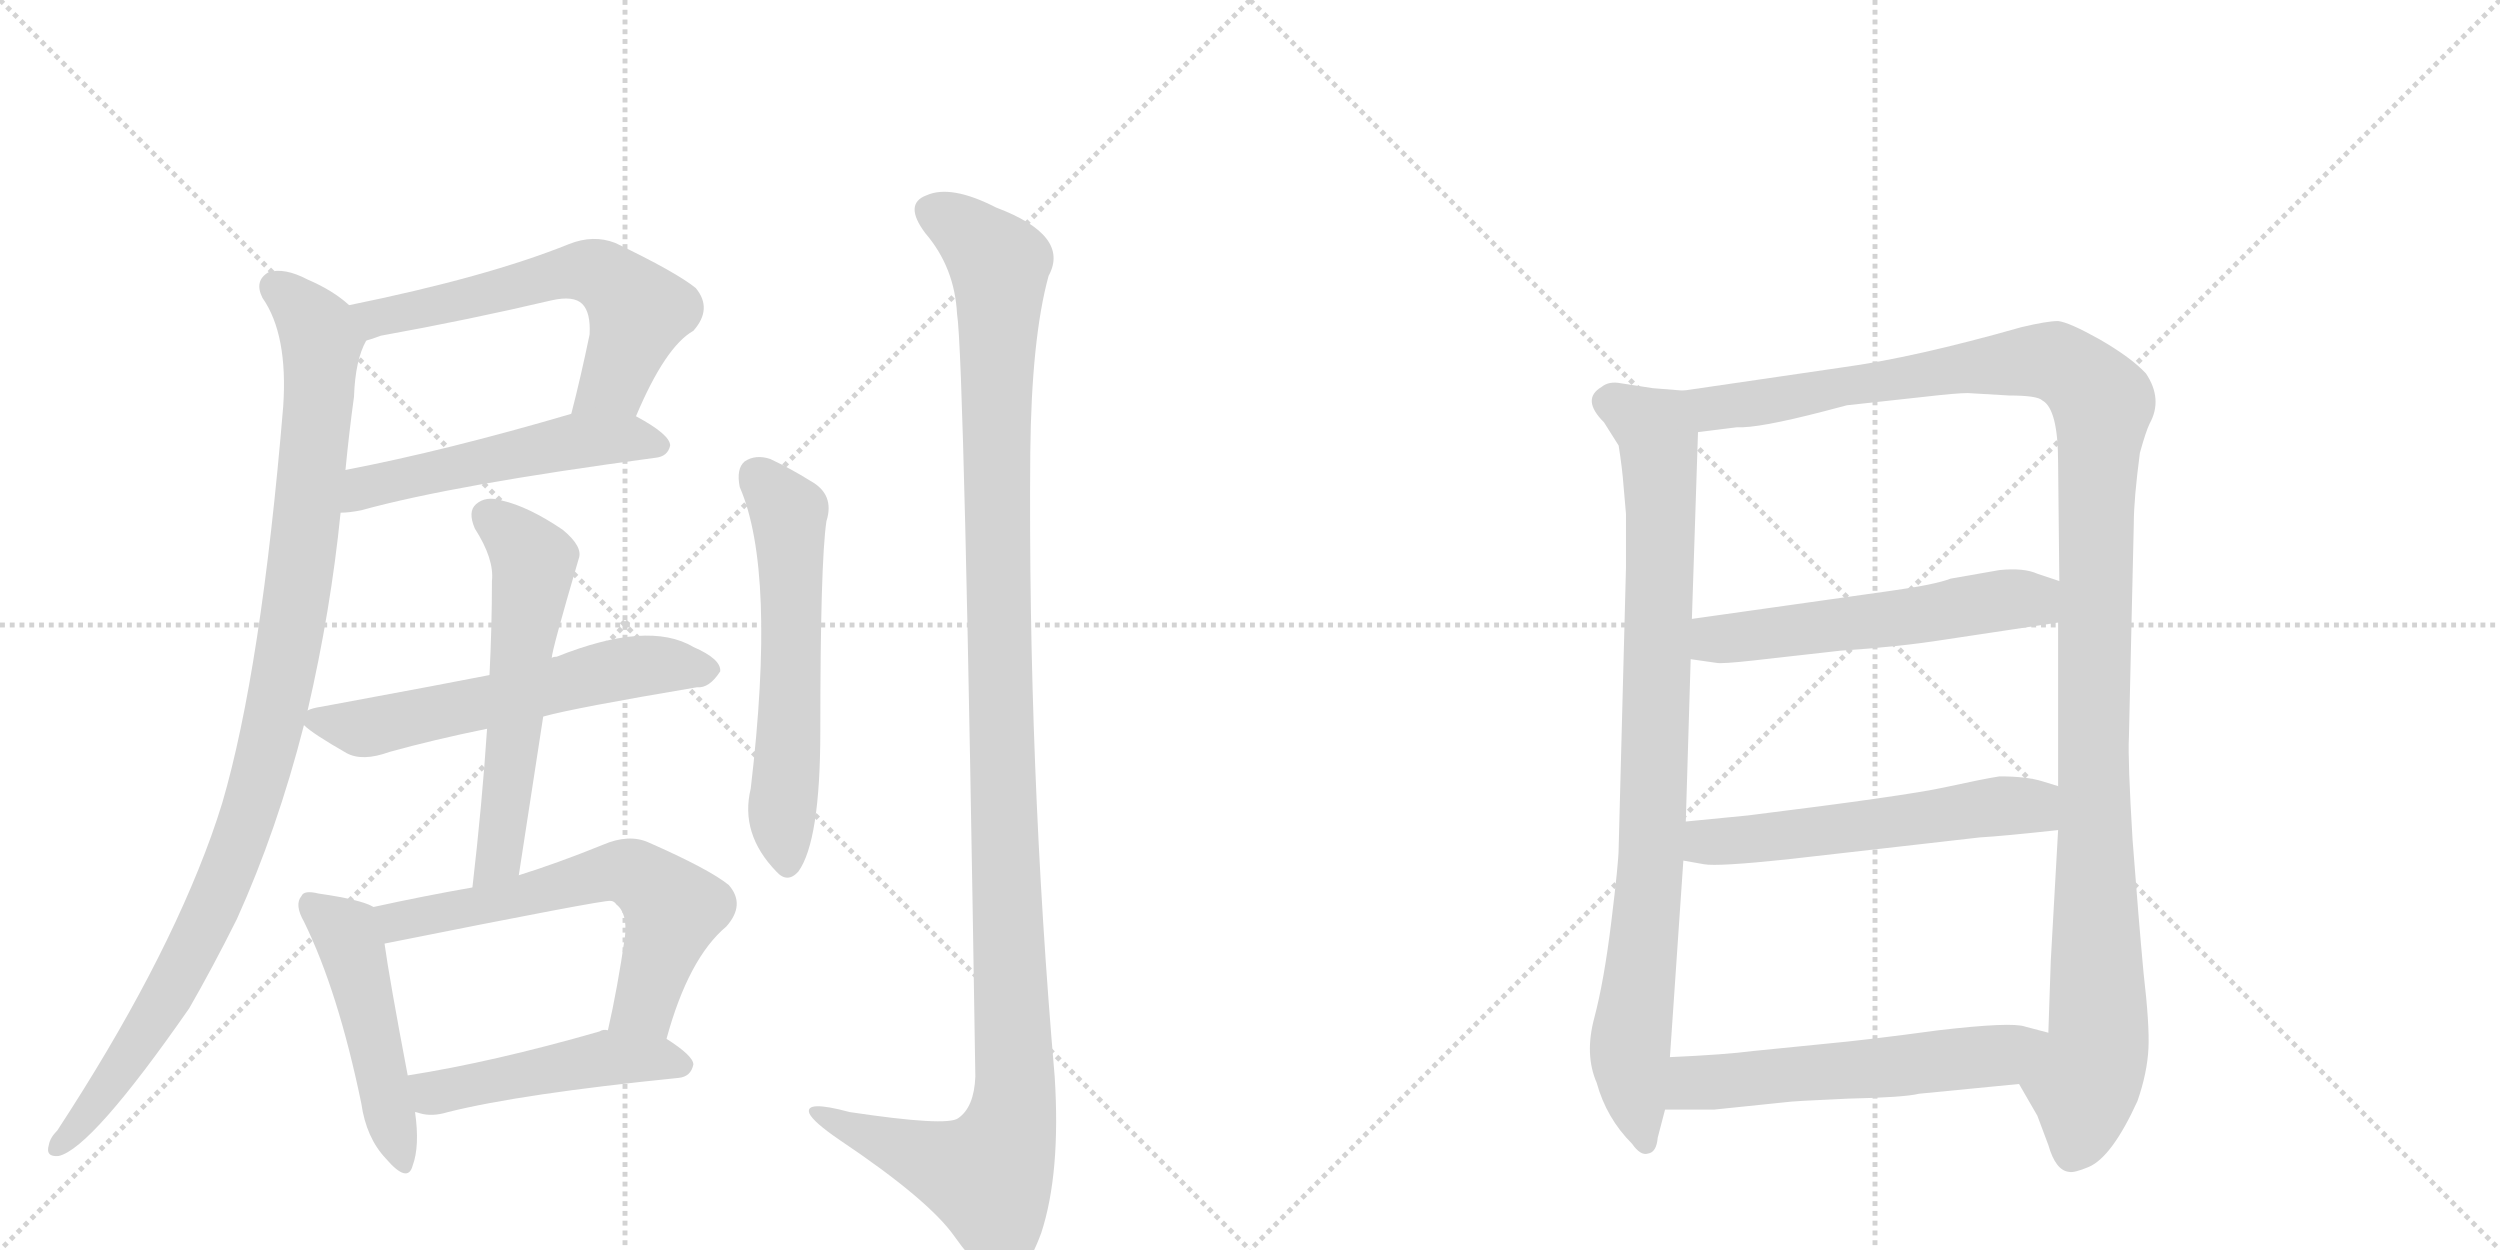 <svg version="1.1" viewBox="0 0 2048 1024" xmlns="http://www.w3.org/2000/svg">
  <g stroke="lightgray" stroke-dasharray="1,1" stroke-width="1" transform="scale(4, 4)">
    <line x1="0" y1="0" x2="256" y2="256"></line>
    <line x1="256" y1="0" x2="0" y2="256"></line>
    <line x1="128" y1="0" x2="128" y2="256"></line>
    <line x1="0" y1="128" x2="256" y2="128"></line>
    <line x1="256" y1="0" x2="512" y2="256"></line>
    <line x1="512" y1="0" x2="256" y2="256"></line>
    <line x1="384" y1="0" x2="384" y2="256"></line>
    <line x1="256" y1="128" x2="512" y2="128"></line>
  </g>
<g transform="scale(1, -1) translate(0, -850)">
   <style type="text/css">
    @keyframes keyframes0 {
      from {
       stroke: black;
       stroke-dashoffset: 600;
       stroke-width: 128;
       }
       66% {
       animation-timing-function: step-end;
       stroke: black;
       stroke-dashoffset: 0;
       stroke-width: 128;
       }
       to {
       stroke: black;
       stroke-width: 1024;
       }
       }
       #make-me-a-hanzi-animation-0 {
         animation: keyframes0 0.738s both;
         animation-delay: 0s;
         animation-timing-function: linear;
       }
    @keyframes keyframes1 {
      from {
       stroke: black;
       stroke-dashoffset: 522;
       stroke-width: 128;
       }
       63% {
       animation-timing-function: step-end;
       stroke: black;
       stroke-dashoffset: 0;
       stroke-width: 128;
       }
       to {
       stroke: black;
       stroke-width: 1024;
       }
       }
       #make-me-a-hanzi-animation-1 {
         animation: keyframes1 0.675s both;
         animation-delay: 0.738s;
         animation-timing-function: linear;
       }
    @keyframes keyframes2 {
      from {
       stroke: black;
       stroke-dashoffset: 1022;
       stroke-width: 128;
       }
       77% {
       animation-timing-function: step-end;
       stroke: black;
       stroke-dashoffset: 0;
       stroke-width: 128;
       }
       to {
       stroke: black;
       stroke-width: 1024;
       }
       }
       #make-me-a-hanzi-animation-2 {
         animation: keyframes2 1.082s both;
         animation-delay: 1.413s;
         animation-timing-function: linear;
       }
    @keyframes keyframes3 {
      from {
       stroke: black;
       stroke-dashoffset: 583;
       stroke-width: 128;
       }
       65% {
       animation-timing-function: step-end;
       stroke: black;
       stroke-dashoffset: 0;
       stroke-width: 128;
       }
       to {
       stroke: black;
       stroke-width: 1024;
       }
       }
       #make-me-a-hanzi-animation-3 {
         animation: keyframes3 0.724s both;
         animation-delay: 2.495s;
         animation-timing-function: linear;
       }
    @keyframes keyframes4 {
      from {
       stroke: black;
       stroke-dashoffset: 576;
       stroke-width: 128;
       }
       65% {
       animation-timing-function: step-end;
       stroke: black;
       stroke-dashoffset: 0;
       stroke-width: 128;
       }
       to {
       stroke: black;
       stroke-width: 1024;
       }
       }
       #make-me-a-hanzi-animation-4 {
         animation: keyframes4 0.719s both;
         animation-delay: 3.219s;
         animation-timing-function: linear;
       }
    @keyframes keyframes5 {
      from {
       stroke: black;
       stroke-dashoffset: 484;
       stroke-width: 128;
       }
       61% {
       animation-timing-function: step-end;
       stroke: black;
       stroke-dashoffset: 0;
       stroke-width: 128;
       }
       to {
       stroke: black;
       stroke-width: 1024;
       }
       }
       #make-me-a-hanzi-animation-5 {
         animation: keyframes5 0.644s both;
         animation-delay: 3.938s;
         animation-timing-function: linear;
       }
    @keyframes keyframes6 {
      from {
       stroke: black;
       stroke-dashoffset: 618;
       stroke-width: 128;
       }
       67% {
       animation-timing-function: step-end;
       stroke: black;
       stroke-dashoffset: 0;
       stroke-width: 128;
       }
       to {
       stroke: black;
       stroke-width: 1024;
       }
       }
       #make-me-a-hanzi-animation-6 {
         animation: keyframes6 0.753s both;
         animation-delay: 4.582s;
         animation-timing-function: linear;
       }
    @keyframes keyframes7 {
      from {
       stroke: black;
       stroke-dashoffset: 477;
       stroke-width: 128;
       }
       61% {
       animation-timing-function: step-end;
       stroke: black;
       stroke-dashoffset: 0;
       stroke-width: 128;
       }
       to {
       stroke: black;
       stroke-width: 1024;
       }
       }
       #make-me-a-hanzi-animation-7 {
         animation: keyframes7 0.638s both;
         animation-delay: 5.335s;
         animation-timing-function: linear;
       }
    @keyframes keyframes8 {
      from {
       stroke: black;
       stroke-dashoffset: 587;
       stroke-width: 128;
       }
       66% {
       animation-timing-function: step-end;
       stroke: black;
       stroke-dashoffset: 0;
       stroke-width: 128;
       }
       to {
       stroke: black;
       stroke-width: 1024;
       }
       }
       #make-me-a-hanzi-animation-8 {
         animation: keyframes8 0.728s both;
         animation-delay: 5.973s;
         animation-timing-function: linear;
       }
    @keyframes keyframes9 {
      from {
       stroke: black;
       stroke-dashoffset: 1224;
       stroke-width: 128;
       }
       80% {
       animation-timing-function: step-end;
       stroke: black;
       stroke-dashoffset: 0;
       stroke-width: 128;
       }
       to {
       stroke: black;
       stroke-width: 1024;
       }
       }
       #make-me-a-hanzi-animation-9 {
         animation: keyframes9 1.246s both;
         animation-delay: 6.701s;
         animation-timing-function: linear;
       }
    @keyframes keyframes10 {
      from {
       stroke: black;
       stroke-dashoffset: 882;
       stroke-width: 128;
       }
       74% {
       animation-timing-function: step-end;
       stroke: black;
       stroke-dashoffset: 0;
       stroke-width: 128;
       }
       to {
       stroke: black;
       stroke-width: 1024;
       }
       }
       #make-me-a-hanzi-animation-10 {
         animation: keyframes10 0.968s both;
         animation-delay: 7.947s;
         animation-timing-function: linear;
       }
    @keyframes keyframes11 {
      from {
       stroke: black;
       stroke-dashoffset: 1228;
       stroke-width: 128;
       }
       80% {
       animation-timing-function: step-end;
       stroke: black;
       stroke-dashoffset: 0;
       stroke-width: 128;
       }
       to {
       stroke: black;
       stroke-width: 1024;
       }
       }
       #make-me-a-hanzi-animation-11 {
         animation: keyframes11 1.249s both;
         animation-delay: 8.915s;
         animation-timing-function: linear;
       }
    @keyframes keyframes12 {
      from {
       stroke: black;
       stroke-dashoffset: 553;
       stroke-width: 128;
       }
       64% {
       animation-timing-function: step-end;
       stroke: black;
       stroke-dashoffset: 0;
       stroke-width: 128;
       }
       to {
       stroke: black;
       stroke-width: 1024;
       }
       }
       #make-me-a-hanzi-animation-12 {
         animation: keyframes12 0.7s both;
         animation-delay: 10.164s;
         animation-timing-function: linear;
       }
    @keyframes keyframes13 {
      from {
       stroke: black;
       stroke-dashoffset: 560;
       stroke-width: 128;
       }
       65% {
       animation-timing-function: step-end;
       stroke: black;
       stroke-dashoffset: 0;
       stroke-width: 128;
       }
       to {
       stroke: black;
       stroke-width: 1024;
       }
       }
       #make-me-a-hanzi-animation-13 {
         animation: keyframes13 0.706s both;
         animation-delay: 10.864s;
         animation-timing-function: linear;
       }
    @keyframes keyframes14 {
      from {
       stroke: black;
       stroke-dashoffset: 567;
       stroke-width: 128;
       }
       65% {
       animation-timing-function: step-end;
       stroke: black;
       stroke-dashoffset: 0;
       stroke-width: 128;
       }
       to {
       stroke: black;
       stroke-width: 1024;
       }
       }
       #make-me-a-hanzi-animation-14 {
         animation: keyframes14 0.711s both;
         animation-delay: 11.57s;
         animation-timing-function: linear;
       }
</style>
<path d="M 521 509 Q 545 566 568 579 Q 584 597 570 614 Q 554 627 504 651 Q 486 658 466 650 Q 399 623 286 600 C 257 594 272 562 300 571 Q 304 572 312 575 Q 384 588 452 604 Q 470 608 477 601 Q 484 594 483 576 Q 476 542 468 511 C 461 482 509 482 521 509 Z" fill="lightgray"></path> 
<path d="M 279 430 Q 286 430 296 432 Q 372 453 537 475 Q 547 476 549 485 Q 549 494 521 509 C 501 521 497 519 468 511 Q 366 481 283 465 C 254 459 249 428 279 430 Z" fill="lightgray"></path> 
<path d="M 252 268 Q 271 350 279 430 L 283 465 Q 286 496 290 525 Q 291 555 300 571 C 305 586 305 586 286 600 Q 273 612 252 621 Q 233 631 220 627 Q 208 620 215 606 Q 236 576 232 517 Q 214 301 182 192 Q 178 179 173 165 Q 134 57 47 -76 Q 41 -82 40 -88 Q 37 -98 48 -97 Q 75 -91 155 24 Q 174 57 194 97 Q 227 170 249 256 L 252 268 Z" fill="lightgray"></path> 
<path d="M 445 263 Q 470 270 571 287 Q 581 286 590 300 Q 591 310 568 320 Q 531 342 456 312 Q 453 312 452 311 L 401 297 Q 371 291 263 271 Q 256 270 252 268 C 239 264 239 264 249 256 Q 256 249 284 233 Q 297 226 319 234 Q 355 244 399 253 L 445 263 Z" fill="lightgray"></path> 
<path d="M 425 133 L 445 263 L 452 311 Q 452 317 474 392 Q 478 402 461 416 Q 433 435 411 440 Q 398 444 390 437 Q 383 431 389 417 Q 405 392 403 374 Q 403 337 401 297 L 399 253 Q 395 192 387 123 C 384 93 420 103 425 133 Z" fill="lightgray"></path> 
<path d="M 306 107 Q 296 113 261 118 Q 249 121 247 116 Q 241 109 249 95 Q 277 38 296 -54 Q 300 -82 316 -99 Q 334 -120 338 -105 Q 344 -89 340 -61 L 334 -31 Q 319 48 315 77 C 311 105 311 105 306 107 Z" fill="lightgray"></path> 
<path d="M 546 -1 Q 564 65 595 91 Q 611 109 597 125 Q 581 138 531 160 Q 515 167 494 158 Q 457 143 425 133 L 387 123 Q 347 116 306 107 C 277 101 286 71 315 77 Q 495 113 500 112 Q 503 112 505 109 Q 514 102 512 83 Q 506 41 498 6 C 492 -23 538 -30 546 -1 Z" fill="lightgray"></path> 
<path d="M 340 -61 Q 341 -61 344 -62 Q 354 -65 367 -61 Q 427 -46 556 -33 Q 566 -32 568 -22 Q 568 -15 546 -1 L 498 6 Q 494 7 491 5 Q 404 -20 334 -31 C 304 -36 311 -54 340 -61 Z" fill="lightgray"></path> 
<path d="M 606 451 Q 636 382 615 204 Q 606 167 636 136 Q 645 126 654 136 Q 672 161 672 251 Q 672 389 677 423 Q 684 445 664 456 Q 648 466 631 474 Q 619 478 610 472 Q 603 466 606 451 Z" fill="lightgray"></path> 
<path d="M 784 593 Q 790 556 799 -32 Q 798 -57 785 -66 Q 776 -73 696 -61 Q 659 -51 663 -62 Q 666 -69 688 -84 Q 761 -133 782 -163 Q 806 -197 823 -198 Q 839 -198 853 -160 Q 869 -111 864 -32 Q 842 223 844 479 Q 845 573 859 624 Q 877 657 816 680 Q 779 699 759 690 Q 740 683 758 659 Q 782 631 784 593 Z" fill="lightgray"></path> 
<path d="M 1379 530 L 1354 532 L 1328 536 Q 1318 538 1312 533 Q 1295 523 1314 504 L 1326 485 Q 1329 466 1330 452 L 1332 429 L 1332 385 L 1326 155 Q 1326 144 1320 95 Q 1314 46 1306 16 Q 1298 -14 1308 -37 Q 1316 -66 1337 -87 Q 1344 -97 1350 -95 Q 1357 -94 1358 -82 L 1364 -59 L 1368 -16 L 1379 145 L 1381 177 L 1385 310 L 1386 343 L 1391 496 C 1392 526 1392 529 1379 530 Z" fill="lightgray"></path> 
<path d="M 1758 544 Q 1746 557 1720 572 Q 1695 586 1686 587 Q 1677 587 1656 582 Q 1568 557 1509 549 L 1379 530 C 1349 526 1361 492 1391 496 L 1423 500 Q 1440 499 1494 513 L 1513 518 L 1577 525 Q 1603 528 1612 528 L 1646 526 Q 1669 526 1673 522 Q 1686 515 1686 471 L 1687 374 L 1686 340 L 1686 206 L 1686 170 L 1680 63 L 1678 4 C 1677 -26 1639 -12 1654 -38 L 1669 -64 L 1678 -88 Q 1684 -109 1695 -110 Q 1699 -111 1711 -106 Q 1730 -98 1751 -52 Q 1759 -29 1760 -9 Q 1761 10 1756 53 Q 1752 96 1747 162 Q 1743 228 1744 246 L 1748 421 Q 1748 441 1753 479 Q 1758 497 1761 503 Q 1772 523 1758 544 Z" fill="lightgray"></path> 
<path d="M 1385 310 L 1406 307 Q 1410 306 1437 309 L 1508 317 Q 1555 320 1593 326 L 1686 340 C 1716 344 1715 365 1687 374 L 1669 380 Q 1658 385 1638 383 L 1598 376 Q 1585 371 1549 366 L 1386 343 C 1356 339 1355 314 1385 310 Z" fill="lightgray"></path> 
<path d="M 1379 145 L 1396 142 Q 1407 140 1464 146 L 1622 164 Q 1640 165 1686 170 C 1716 173 1715 197 1686 206 L 1673 210 Q 1660 214 1638 214 Q 1625 212 1593 205 Q 1561 198 1432 182 L 1381 177 C 1351 174 1349 150 1379 145 Z" fill="lightgray"></path> 
<path d="M 1364 -59 L 1404 -59 L 1462 -53 Q 1468 -52 1514 -50 Q 1560 -49 1572 -46 L 1654 -38 C 1684 -35 1707 -4 1678 4 L 1659 9 Q 1648 13 1588 6 Q 1529 -2 1496 -5 L 1436 -11 Q 1413 -14 1368 -16 C 1338 -17 1334 -59 1364 -59 Z" fill="lightgray"></path> 
      <clipPath id="make-me-a-hanzi-clip-0">
      <path d="M 521 509 Q 545 566 568 579 Q 584 597 570 614 Q 554 627 504 651 Q 486 658 466 650 Q 399 623 286 600 C 257 594 272 562 300 571 Q 304 572 312 575 Q 384 588 452 604 Q 470 608 477 601 Q 484 594 483 576 Q 476 542 468 511 C 461 482 509 482 521 509 Z" fill="lightgray"></path>
      </clipPath>
      <path clip-path="url(#make-me-a-hanzi-clip-0)" d="M 296 599 L 308 589 L 468 628 L 491 626 L 523 595 L 502 537 L 475 516 " fill="none" id="make-me-a-hanzi-animation-0" stroke-dasharray="472 944" stroke-linecap="round"></path>

      <clipPath id="make-me-a-hanzi-clip-1">
      <path d="M 279 430 Q 286 430 296 432 Q 372 453 537 475 Q 547 476 549 485 Q 549 494 521 509 C 501 521 497 519 468 511 Q 366 481 283 465 C 254 459 249 428 279 430 Z" fill="lightgray"></path>
      </clipPath>
      <path clip-path="url(#make-me-a-hanzi-clip-1)" d="M 283 436 L 307 453 L 474 489 L 514 491 L 539 485 " fill="none" id="make-me-a-hanzi-animation-1" stroke-dasharray="394 788" stroke-linecap="round"></path>

      <clipPath id="make-me-a-hanzi-clip-2">
      <path d="M 252 268 Q 271 350 279 430 L 283 465 Q 286 496 290 525 Q 291 555 300 571 C 305 586 305 586 286 600 Q 273 612 252 621 Q 233 631 220 627 Q 208 620 215 606 Q 236 576 232 517 Q 214 301 182 192 Q 178 179 173 165 Q 134 57 47 -76 Q 41 -82 40 -88 Q 37 -98 48 -97 Q 75 -91 155 24 Q 174 57 194 97 Q 227 170 249 256 L 252 268 Z" fill="lightgray"></path>
      </clipPath>
      <path clip-path="url(#make-me-a-hanzi-clip-2)" d="M 226 614 L 256 587 L 263 558 L 244 368 L 216 224 L 187 138 L 133 25 L 48 -89 " fill="none" id="make-me-a-hanzi-animation-2" stroke-dasharray="894 1788" stroke-linecap="round"></path>

      <clipPath id="make-me-a-hanzi-clip-3">
      <path d="M 445 263 Q 470 270 571 287 Q 581 286 590 300 Q 591 310 568 320 Q 531 342 456 312 Q 453 312 452 311 L 401 297 Q 371 291 263 271 Q 256 270 252 268 C 239 264 239 264 249 256 Q 256 249 284 233 Q 297 226 319 234 Q 355 244 399 253 L 445 263 Z" fill="lightgray"></path>
      </clipPath>
      <path clip-path="url(#make-me-a-hanzi-clip-3)" d="M 258 260 L 306 255 L 504 301 L 579 301 " fill="none" id="make-me-a-hanzi-animation-3" stroke-dasharray="455 910" stroke-linecap="round"></path>

      <clipPath id="make-me-a-hanzi-clip-4">
      <path d="M 425 133 L 445 263 L 452 311 Q 452 317 474 392 Q 478 402 461 416 Q 433 435 411 440 Q 398 444 390 437 Q 383 431 389 417 Q 405 392 403 374 Q 403 337 401 297 L 399 253 Q 395 192 387 123 C 384 93 420 103 425 133 Z" fill="lightgray"></path>
      </clipPath>
      <path clip-path="url(#make-me-a-hanzi-clip-4)" d="M 400 427 L 438 389 L 410 157 L 392 130 " fill="none" id="make-me-a-hanzi-animation-4" stroke-dasharray="448 896" stroke-linecap="round"></path>

      <clipPath id="make-me-a-hanzi-clip-5">
      <path d="M 306 107 Q 296 113 261 118 Q 249 121 247 116 Q 241 109 249 95 Q 277 38 296 -54 Q 300 -82 316 -99 Q 334 -120 338 -105 Q 344 -89 340 -61 L 334 -31 Q 319 48 315 77 C 311 105 311 105 306 107 Z" fill="lightgray"></path>
      </clipPath>
      <path clip-path="url(#make-me-a-hanzi-clip-5)" d="M 255 109 L 283 86 L 290 69 L 328 -100 " fill="none" id="make-me-a-hanzi-animation-5" stroke-dasharray="356 712" stroke-linecap="round"></path>

      <clipPath id="make-me-a-hanzi-clip-6">
      <path d="M 546 -1 Q 564 65 595 91 Q 611 109 597 125 Q 581 138 531 160 Q 515 167 494 158 Q 457 143 425 133 L 387 123 Q 347 116 306 107 C 277 101 286 71 315 77 Q 495 113 500 112 Q 503 112 505 109 Q 514 102 512 83 Q 506 41 498 6 C 492 -23 538 -30 546 -1 Z" fill="lightgray"></path>
      </clipPath>
      <path clip-path="url(#make-me-a-hanzi-clip-6)" d="M 314 101 L 330 95 L 380 103 L 479 131 L 518 134 L 551 103 L 528 27 L 505 12 " fill="none" id="make-me-a-hanzi-animation-6" stroke-dasharray="490 980" stroke-linecap="round"></path>

      <clipPath id="make-me-a-hanzi-clip-7">
      <path d="M 340 -61 Q 341 -61 344 -62 Q 354 -65 367 -61 Q 427 -46 556 -33 Q 566 -32 568 -22 Q 568 -15 546 -1 L 498 6 Q 494 7 491 5 Q 404 -20 334 -31 C 304 -36 311 -54 340 -61 Z" fill="lightgray"></path>
      </clipPath>
      <path clip-path="url(#make-me-a-hanzi-clip-7)" d="M 342 -37 L 355 -45 L 498 -17 L 558 -22 " fill="none" id="make-me-a-hanzi-animation-7" stroke-dasharray="349 698" stroke-linecap="round"></path>

      <clipPath id="make-me-a-hanzi-clip-8">
      <path d="M 606 451 Q 636 382 615 204 Q 606 167 636 136 Q 645 126 654 136 Q 672 161 672 251 Q 672 389 677 423 Q 684 445 664 456 Q 648 466 631 474 Q 619 478 610 472 Q 603 466 606 451 Z" fill="lightgray"></path>
      </clipPath>
      <path clip-path="url(#make-me-a-hanzi-clip-8)" d="M 619 462 L 646 430 L 648 263 L 640 184 L 645 142 " fill="none" id="make-me-a-hanzi-animation-8" stroke-dasharray="459 918" stroke-linecap="round"></path>

      <clipPath id="make-me-a-hanzi-clip-9">
      <path d="M 784 593 Q 790 556 799 -32 Q 798 -57 785 -66 Q 776 -73 696 -61 Q 659 -51 663 -62 Q 666 -69 688 -84 Q 761 -133 782 -163 Q 806 -197 823 -198 Q 839 -198 853 -160 Q 869 -111 864 -32 Q 842 223 844 479 Q 845 573 859 624 Q 877 657 816 680 Q 779 699 759 690 Q 740 683 758 659 Q 782 631 784 593 Z" fill="lightgray"></path>
      </clipPath>
      <path clip-path="url(#make-me-a-hanzi-clip-9)" d="M 766 674 L 784 666 L 819 633 L 818 303 L 831 -58 L 809 -113 L 761 -100 L 669 -62 " fill="none" id="make-me-a-hanzi-animation-9" stroke-dasharray="1096 2192" stroke-linecap="round"></path>

      <clipPath id="make-me-a-hanzi-clip-10">
      <path d="M 1379 530 L 1354 532 L 1328 536 Q 1318 538 1312 533 Q 1295 523 1314 504 L 1326 485 Q 1329 466 1330 452 L 1332 429 L 1332 385 L 1326 155 Q 1326 144 1320 95 Q 1314 46 1306 16 Q 1298 -14 1308 -37 Q 1316 -66 1337 -87 Q 1344 -97 1350 -95 Q 1357 -94 1358 -82 L 1364 -59 L 1368 -16 L 1379 145 L 1381 177 L 1385 310 L 1386 343 L 1391 496 C 1392 526 1392 529 1379 530 Z" fill="lightgray"></path>
      </clipPath>
      <path clip-path="url(#make-me-a-hanzi-clip-10)" d="M 1320 519 L 1355 499 L 1359 489 L 1355 185 L 1335 -15 L 1348 -84 " fill="none" id="make-me-a-hanzi-animation-10" stroke-dasharray="754 1508" stroke-linecap="round"></path>

      <clipPath id="make-me-a-hanzi-clip-11">
      <path d="M 1758 544 Q 1746 557 1720 572 Q 1695 586 1686 587 Q 1677 587 1656 582 Q 1568 557 1509 549 L 1379 530 C 1349 526 1361 492 1391 496 L 1423 500 Q 1440 499 1494 513 L 1513 518 L 1577 525 Q 1603 528 1612 528 L 1646 526 Q 1669 526 1673 522 Q 1686 515 1686 471 L 1687 374 L 1686 340 L 1686 206 L 1686 170 L 1680 63 L 1678 4 C 1677 -26 1639 -12 1654 -38 L 1669 -64 L 1678 -88 Q 1684 -109 1695 -110 Q 1699 -111 1711 -106 Q 1730 -98 1751 -52 Q 1759 -29 1760 -9 Q 1761 10 1756 53 Q 1752 96 1747 162 Q 1743 228 1744 246 L 1748 421 Q 1748 441 1753 479 Q 1758 497 1761 503 Q 1772 523 1758 544 Z" fill="lightgray"></path>
      </clipPath>
      <path clip-path="url(#make-me-a-hanzi-clip-11)" d="M 1387 526 L 1405 516 L 1427 518 L 1671 555 L 1697 547 L 1722 520 L 1714 228 L 1719 -3 L 1697 -96 " fill="none" id="make-me-a-hanzi-animation-11" stroke-dasharray="1100 2200" stroke-linecap="round"></path>

      <clipPath id="make-me-a-hanzi-clip-12">
      <path d="M 1385 310 L 1406 307 Q 1410 306 1437 309 L 1508 317 Q 1555 320 1593 326 L 1686 340 C 1716 344 1715 365 1687 374 L 1669 380 Q 1658 385 1638 383 L 1598 376 Q 1585 371 1549 366 L 1386 343 C 1356 339 1355 314 1385 310 Z" fill="lightgray"></path>
      </clipPath>
      <path clip-path="url(#make-me-a-hanzi-clip-12)" d="M 1391 315 L 1411 327 L 1665 359 L 1680 369 " fill="none" id="make-me-a-hanzi-animation-12" stroke-dasharray="425 850" stroke-linecap="round"></path>

      <clipPath id="make-me-a-hanzi-clip-13">
      <path d="M 1379 145 L 1396 142 Q 1407 140 1464 146 L 1622 164 Q 1640 165 1686 170 C 1716 173 1715 197 1686 206 L 1673 210 Q 1660 214 1638 214 Q 1625 212 1593 205 Q 1561 198 1432 182 L 1381 177 C 1351 174 1349 150 1379 145 Z" fill="lightgray"></path>
      </clipPath>
      <path clip-path="url(#make-me-a-hanzi-clip-13)" d="M 1384 150 L 1402 161 L 1644 190 L 1663 190 L 1677 176 " fill="none" id="make-me-a-hanzi-animation-13" stroke-dasharray="432 864" stroke-linecap="round"></path>

      <clipPath id="make-me-a-hanzi-clip-14">
      <path d="M 1364 -59 L 1404 -59 L 1462 -53 Q 1468 -52 1514 -50 Q 1560 -49 1572 -46 L 1654 -38 C 1684 -35 1707 -4 1678 4 L 1659 9 Q 1648 13 1588 6 Q 1529 -2 1496 -5 L 1436 -11 Q 1413 -14 1368 -16 C 1338 -17 1334 -59 1364 -59 Z" fill="lightgray"></path>
      </clipPath>
      <path clip-path="url(#make-me-a-hanzi-clip-14)" d="M 1371 -52 L 1388 -37 L 1631 -16 L 1672 0 " fill="none" id="make-me-a-hanzi-animation-14" stroke-dasharray="439 878" stroke-linecap="round"></path>

</g>
</svg>
